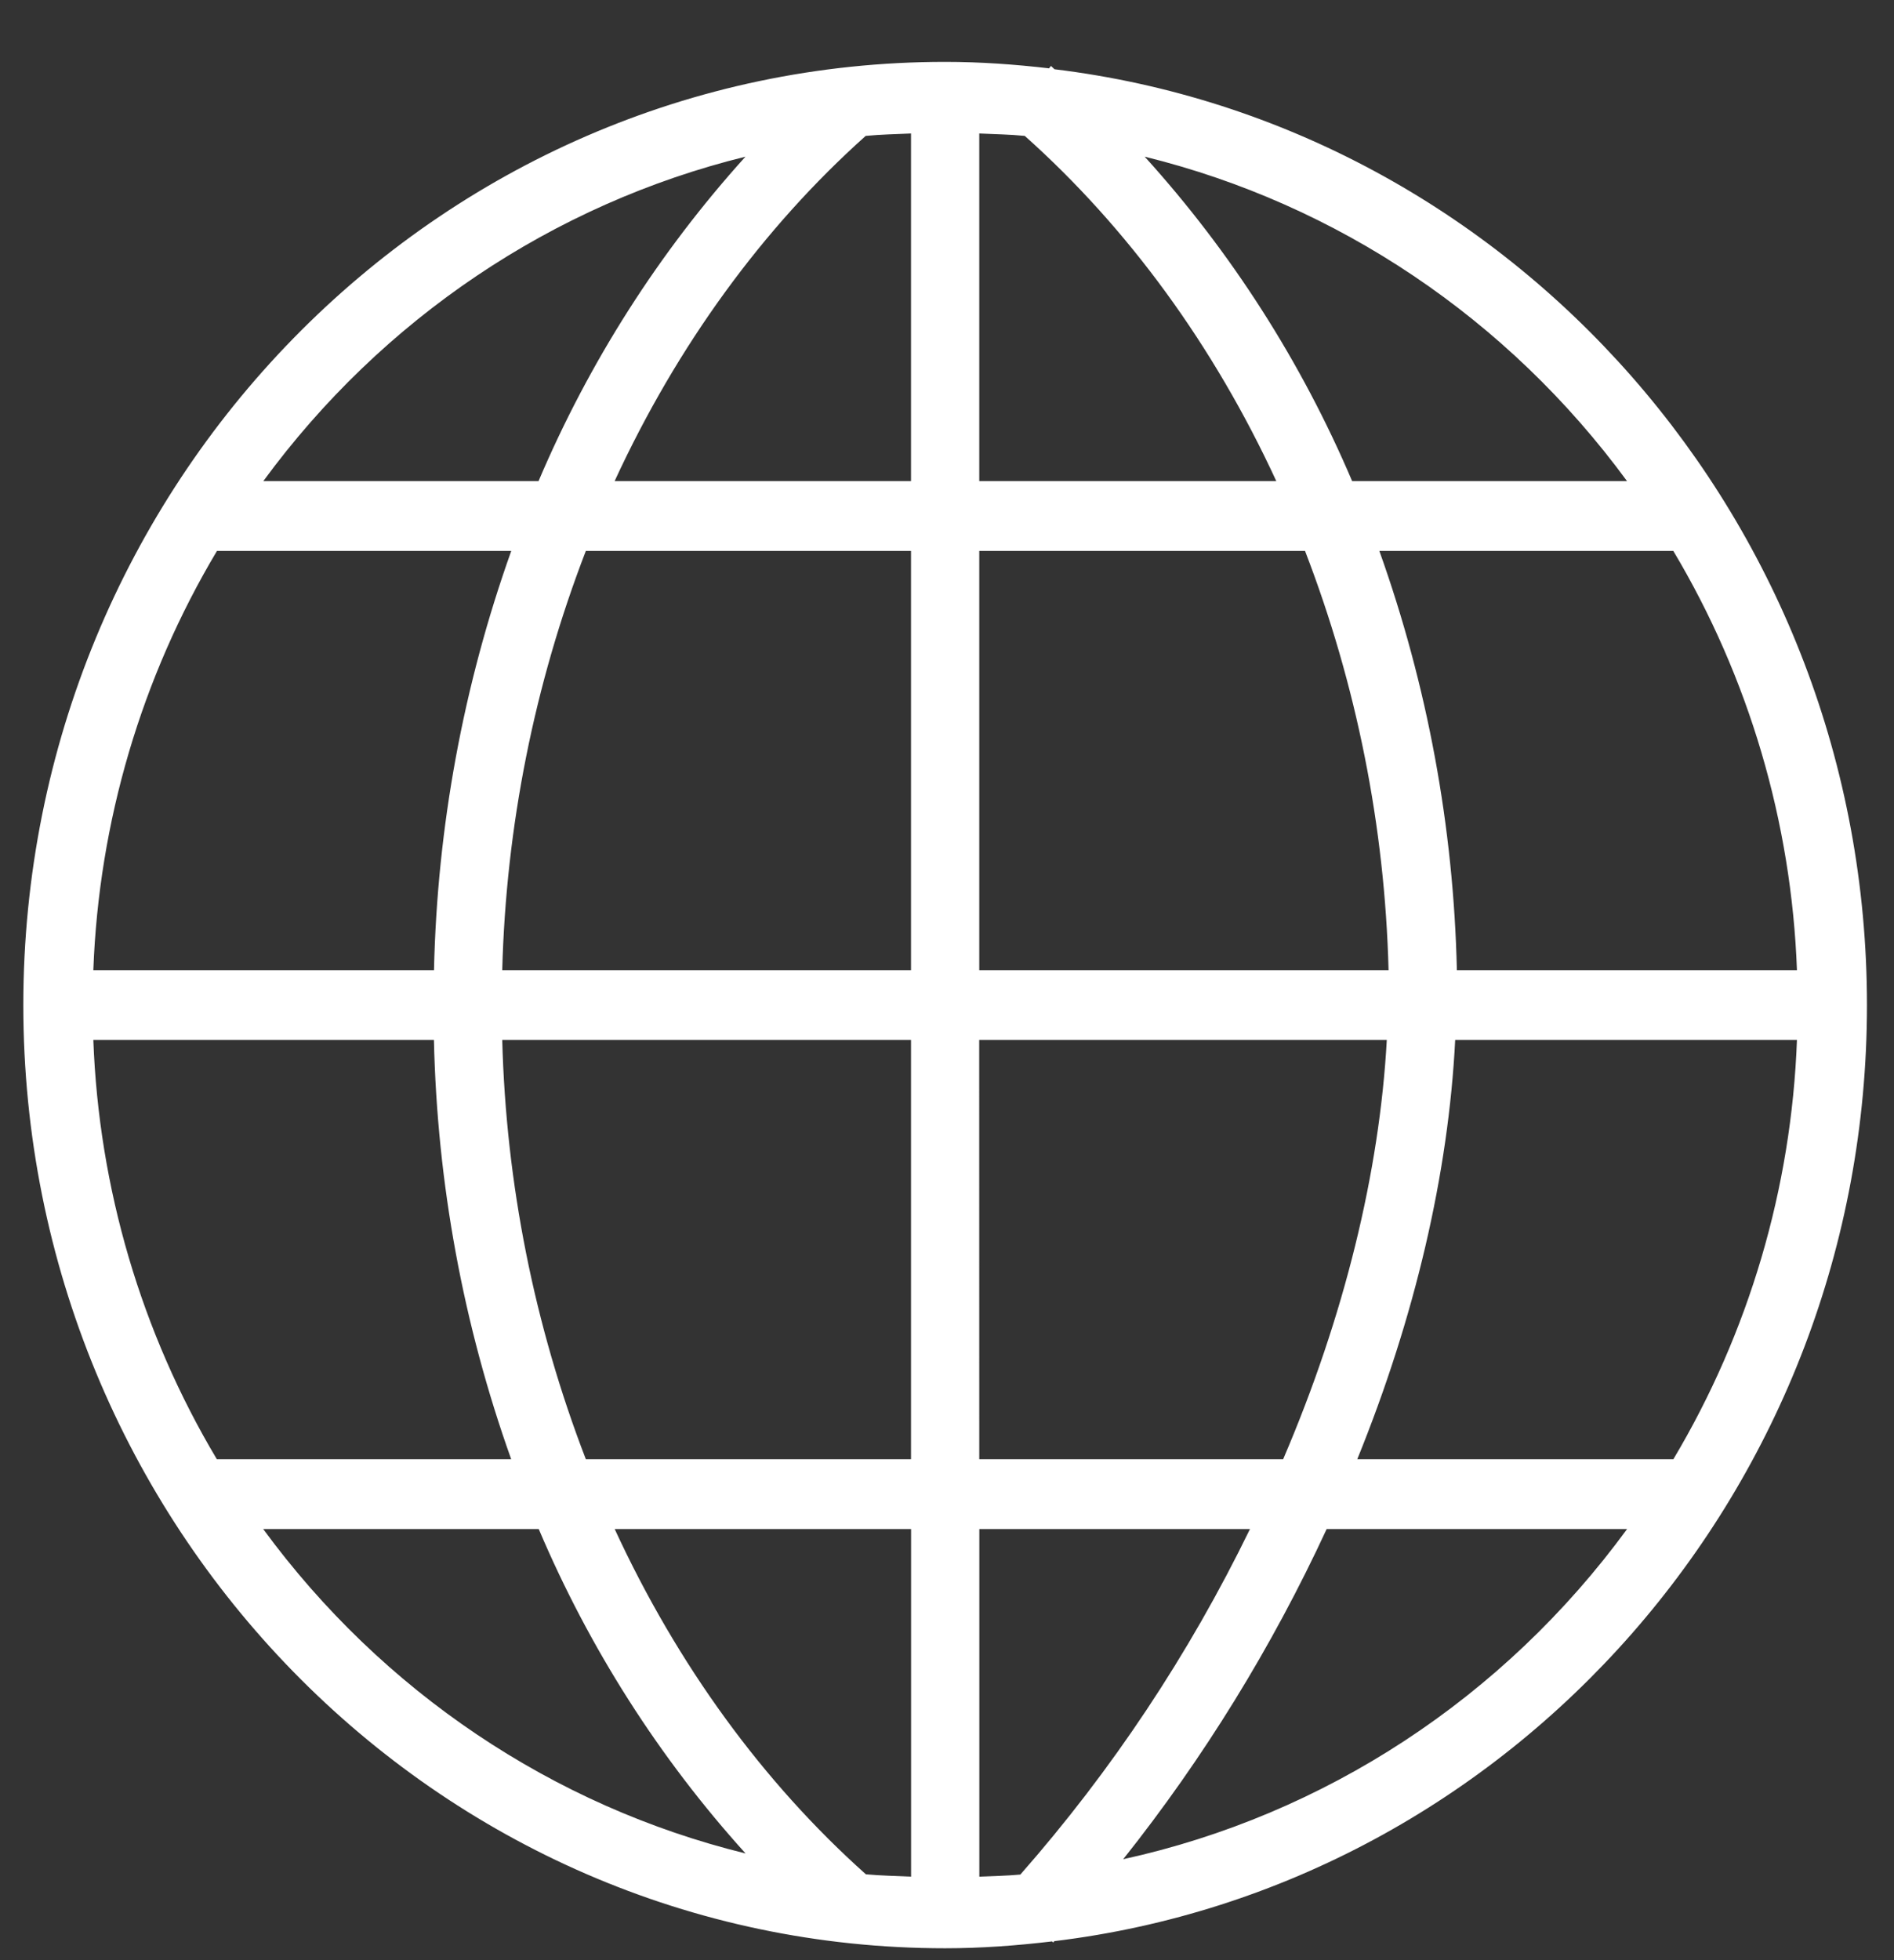 <svg width="29" height="30" viewBox="0 0 29 30" fill="none" xmlns="http://www.w3.org/2000/svg">
<rect x="0" y="0" width="29" height="30" fill="#333333" stroke="none"/>
<path fill-rule="evenodd" clip-rule="evenodd" d="M14.472 0.947C6.682 0.947 0.357 7.416 0.357 15.383C0.357 23.349 6.682 29.818 14.472 29.818C15.026 29.818 15.57 29.777 16.109 29.713L16.126 29.73L16.144 29.709C23.145 28.861 28.586 22.769 28.586 15.383C28.586 7.997 23.145 1.91 16.146 1.06C16.129 1.045 16.113 1.027 16.094 1.012V1.006L16.063 1.046C15.539 0.985 15.009 0.947 14.472 0.947ZM13.949 2.043V7.363H9.411C10.37 5.285 11.684 3.484 13.255 2.08C13.483 2.058 13.717 2.053 13.949 2.043ZM14.994 2.043C15.227 2.054 15.462 2.057 15.691 2.08C17.264 3.484 18.581 5.282 19.542 7.363H14.994V2.043ZM11.414 2.398C10.093 3.859 9.022 5.537 8.246 7.363H4.032C5.853 4.88 8.463 3.124 11.414 2.398ZM17.527 2.398C20.478 3.124 23.09 4.879 24.912 7.363H20.703C19.926 5.537 18.851 3.858 17.527 2.398ZM3.322 8.432H7.828C7.094 10.49 6.694 12.658 6.645 14.848H1.429C1.513 12.579 2.165 10.37 3.322 8.432ZM8.97 8.432H13.949V14.848H7.69C7.748 12.649 8.181 10.478 8.97 8.432ZM14.994 8.432H19.982C20.771 10.478 21.204 12.649 21.261 14.848H14.994V8.432ZM21.121 8.432H25.621C26.778 10.37 27.43 12.579 27.514 14.848H22.307C22.257 12.658 21.856 10.49 21.12 8.432H21.121ZM1.428 15.917H6.644C6.693 18.108 7.092 20.275 7.827 22.333H3.32C2.164 20.395 1.513 18.186 1.429 15.917H1.428ZM7.689 15.917H13.949V22.333H8.97C8.181 20.287 7.748 18.116 7.69 15.917H7.689ZM14.993 15.917H21.234C21.123 17.931 20.586 20.144 19.647 22.333H14.994L14.993 15.917ZM22.281 15.917H27.514C27.43 18.186 26.778 20.395 25.622 22.333H20.782C21.664 20.162 22.178 17.966 22.281 15.917ZM4.032 23.402H8.249C9.024 25.228 10.095 26.907 11.416 28.367C8.464 27.642 5.852 25.886 4.03 23.402H4.032ZM9.412 23.402H13.95V28.722C13.719 28.711 13.486 28.707 13.258 28.686C11.685 27.282 10.372 25.482 9.412 23.402ZM14.995 23.402H19.139C18.206 25.32 17.023 27.098 15.623 28.69C15.416 28.709 15.204 28.713 14.995 28.722V23.402ZM20.315 23.402H24.913C23.024 25.985 20.283 27.78 17.198 28.455C18.431 26.905 19.477 25.208 20.313 23.402H20.315Z" fill="white"/>
</svg>
